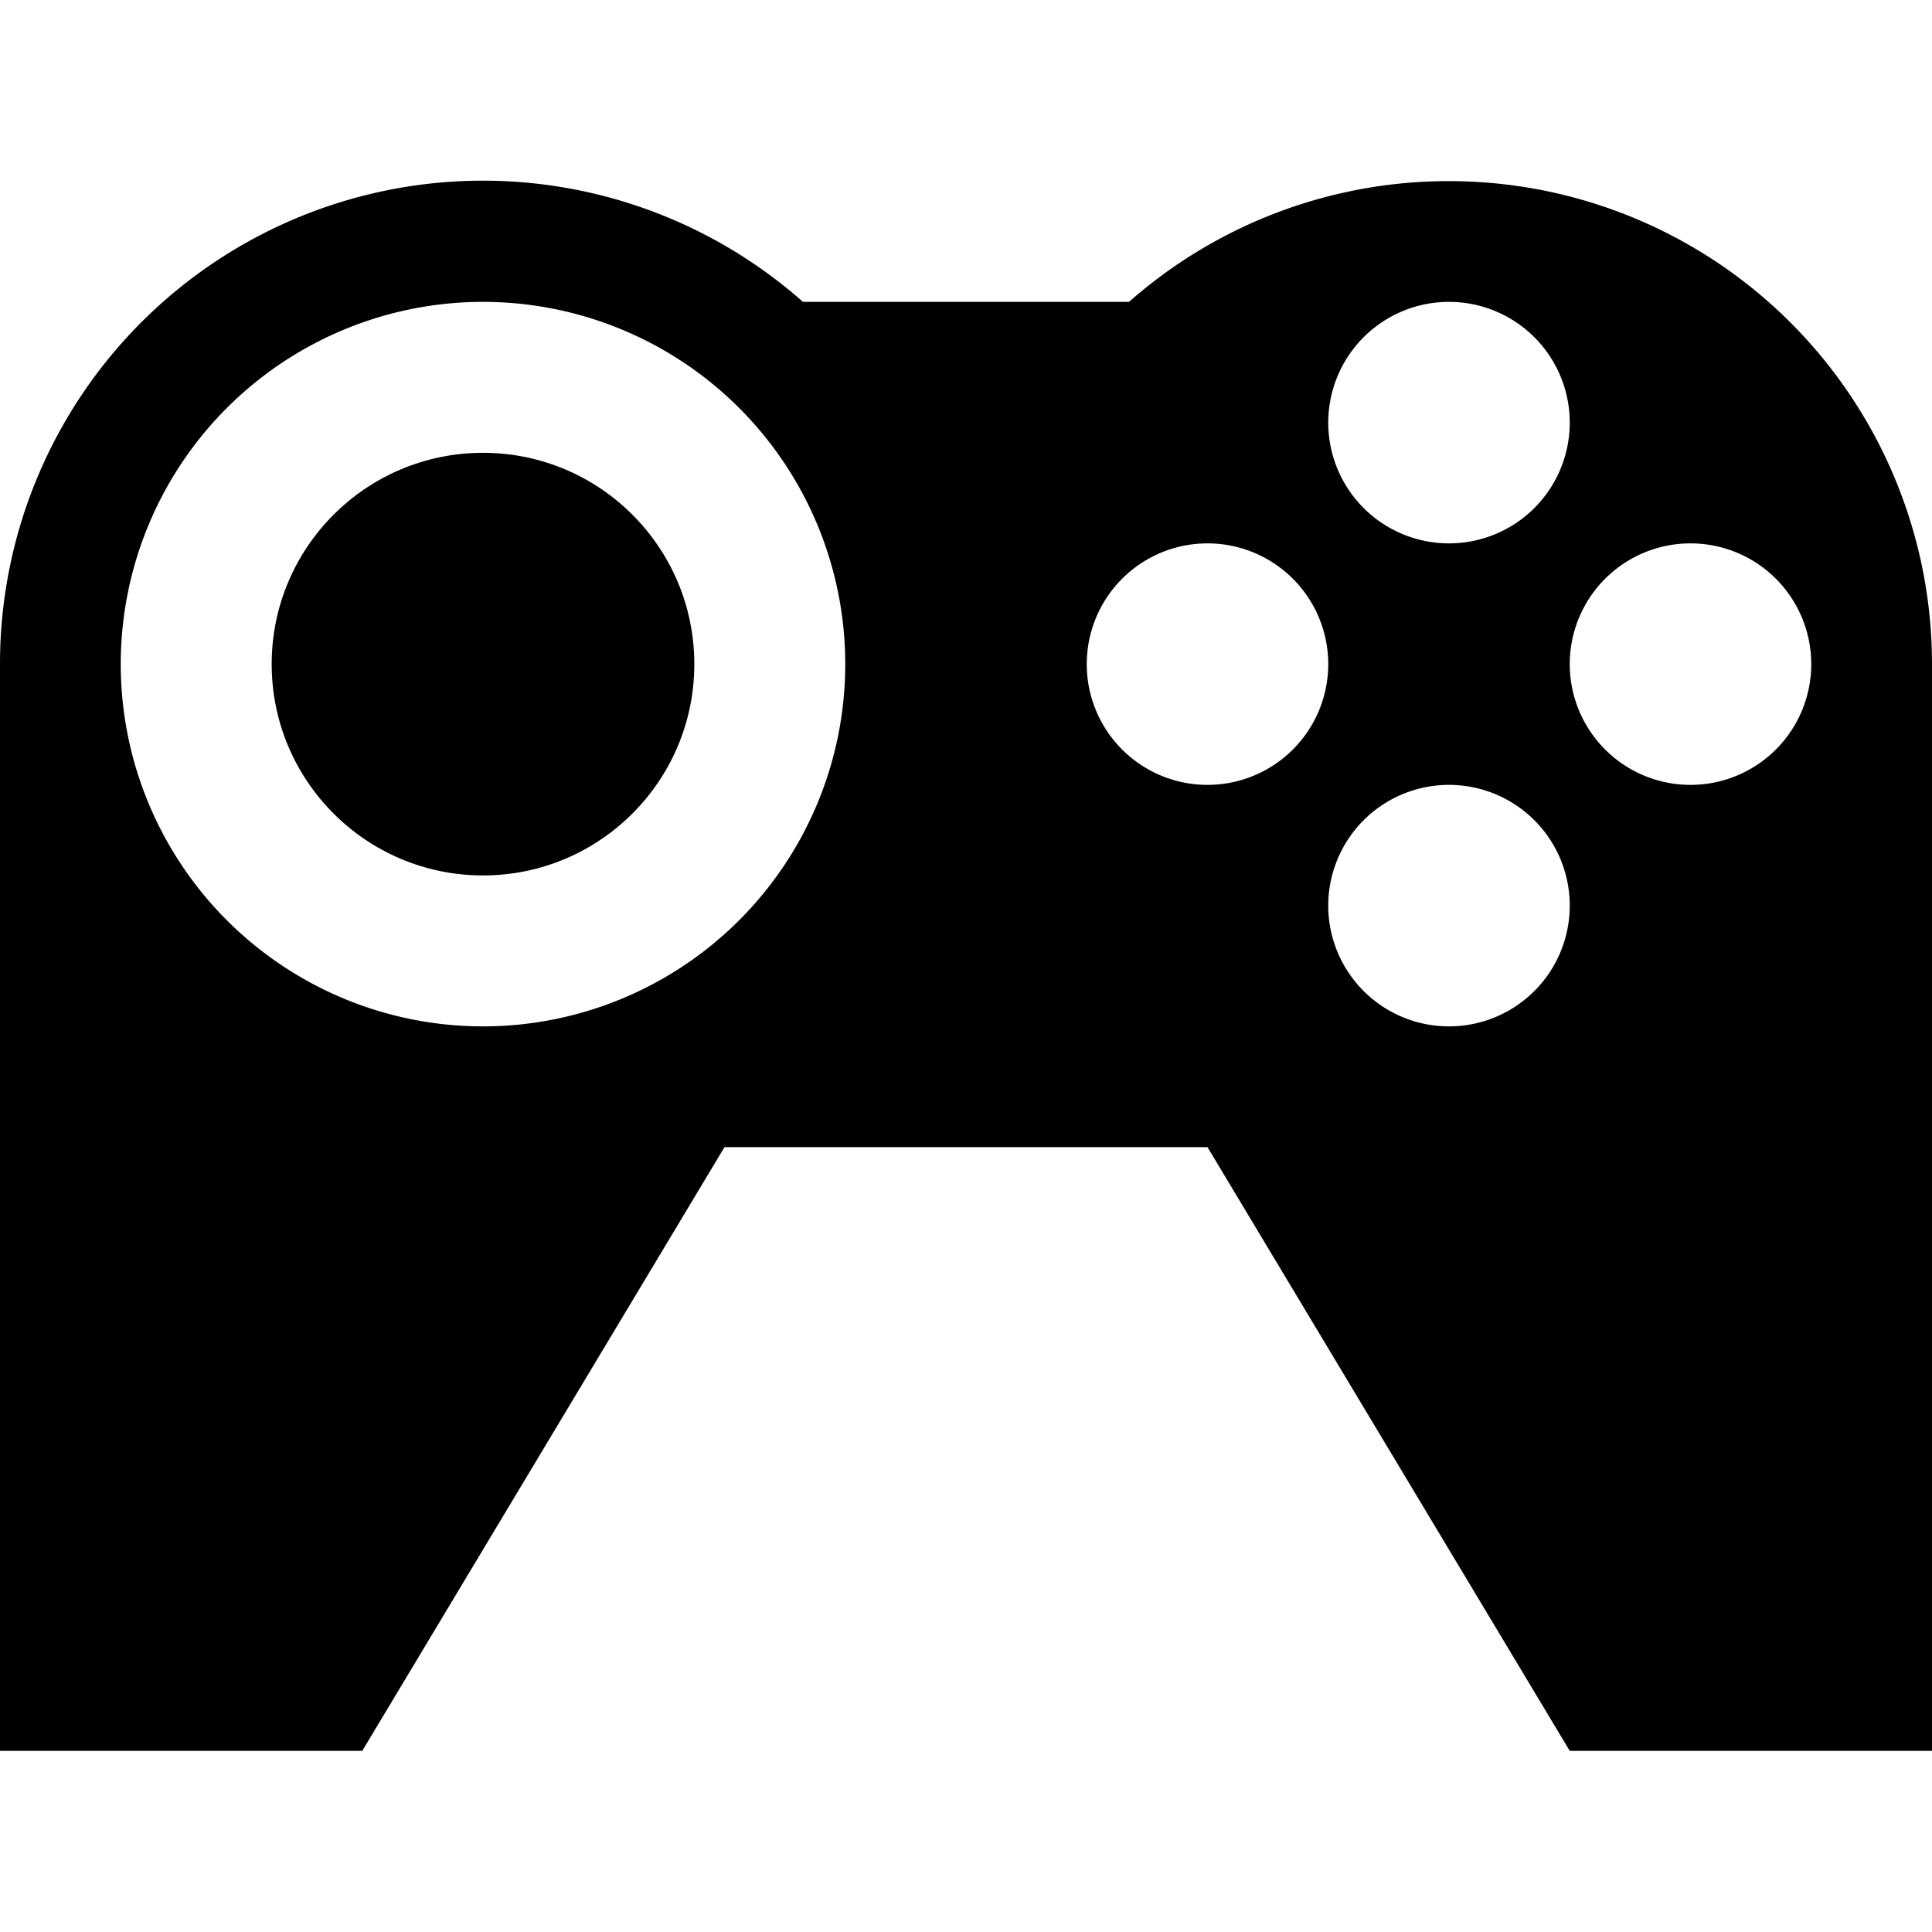 <svg xmlns="http://www.w3.org/2000/svg" width="32" height="32" viewBox="0 0 32 32"><title>game-control</title><circle cx="8" cy="11" r="3.5"/><path d="M24,3a8,8,0,0,0-5.3,2H13.3A8,8,0,0,0,0,11V29H6l6-10h8l6,10h6V11A8,8,0,0,0,24,3Zm0,2a2,2,0,1,1-2,2A2,2,0,0,1,24,5ZM8,17a6,6,0,1,1,6-6A6,6,0,0,1,8,17Zm12-4a2,2,0,1,1,2-2A2,2,0,0,1,20,13Zm4,4a2,2,0,1,1,2-2A2,2,0,0,1,24,17Zm4-4a2,2,0,1,1,2-2A2,2,0,0,1,28,13Z"/></svg>